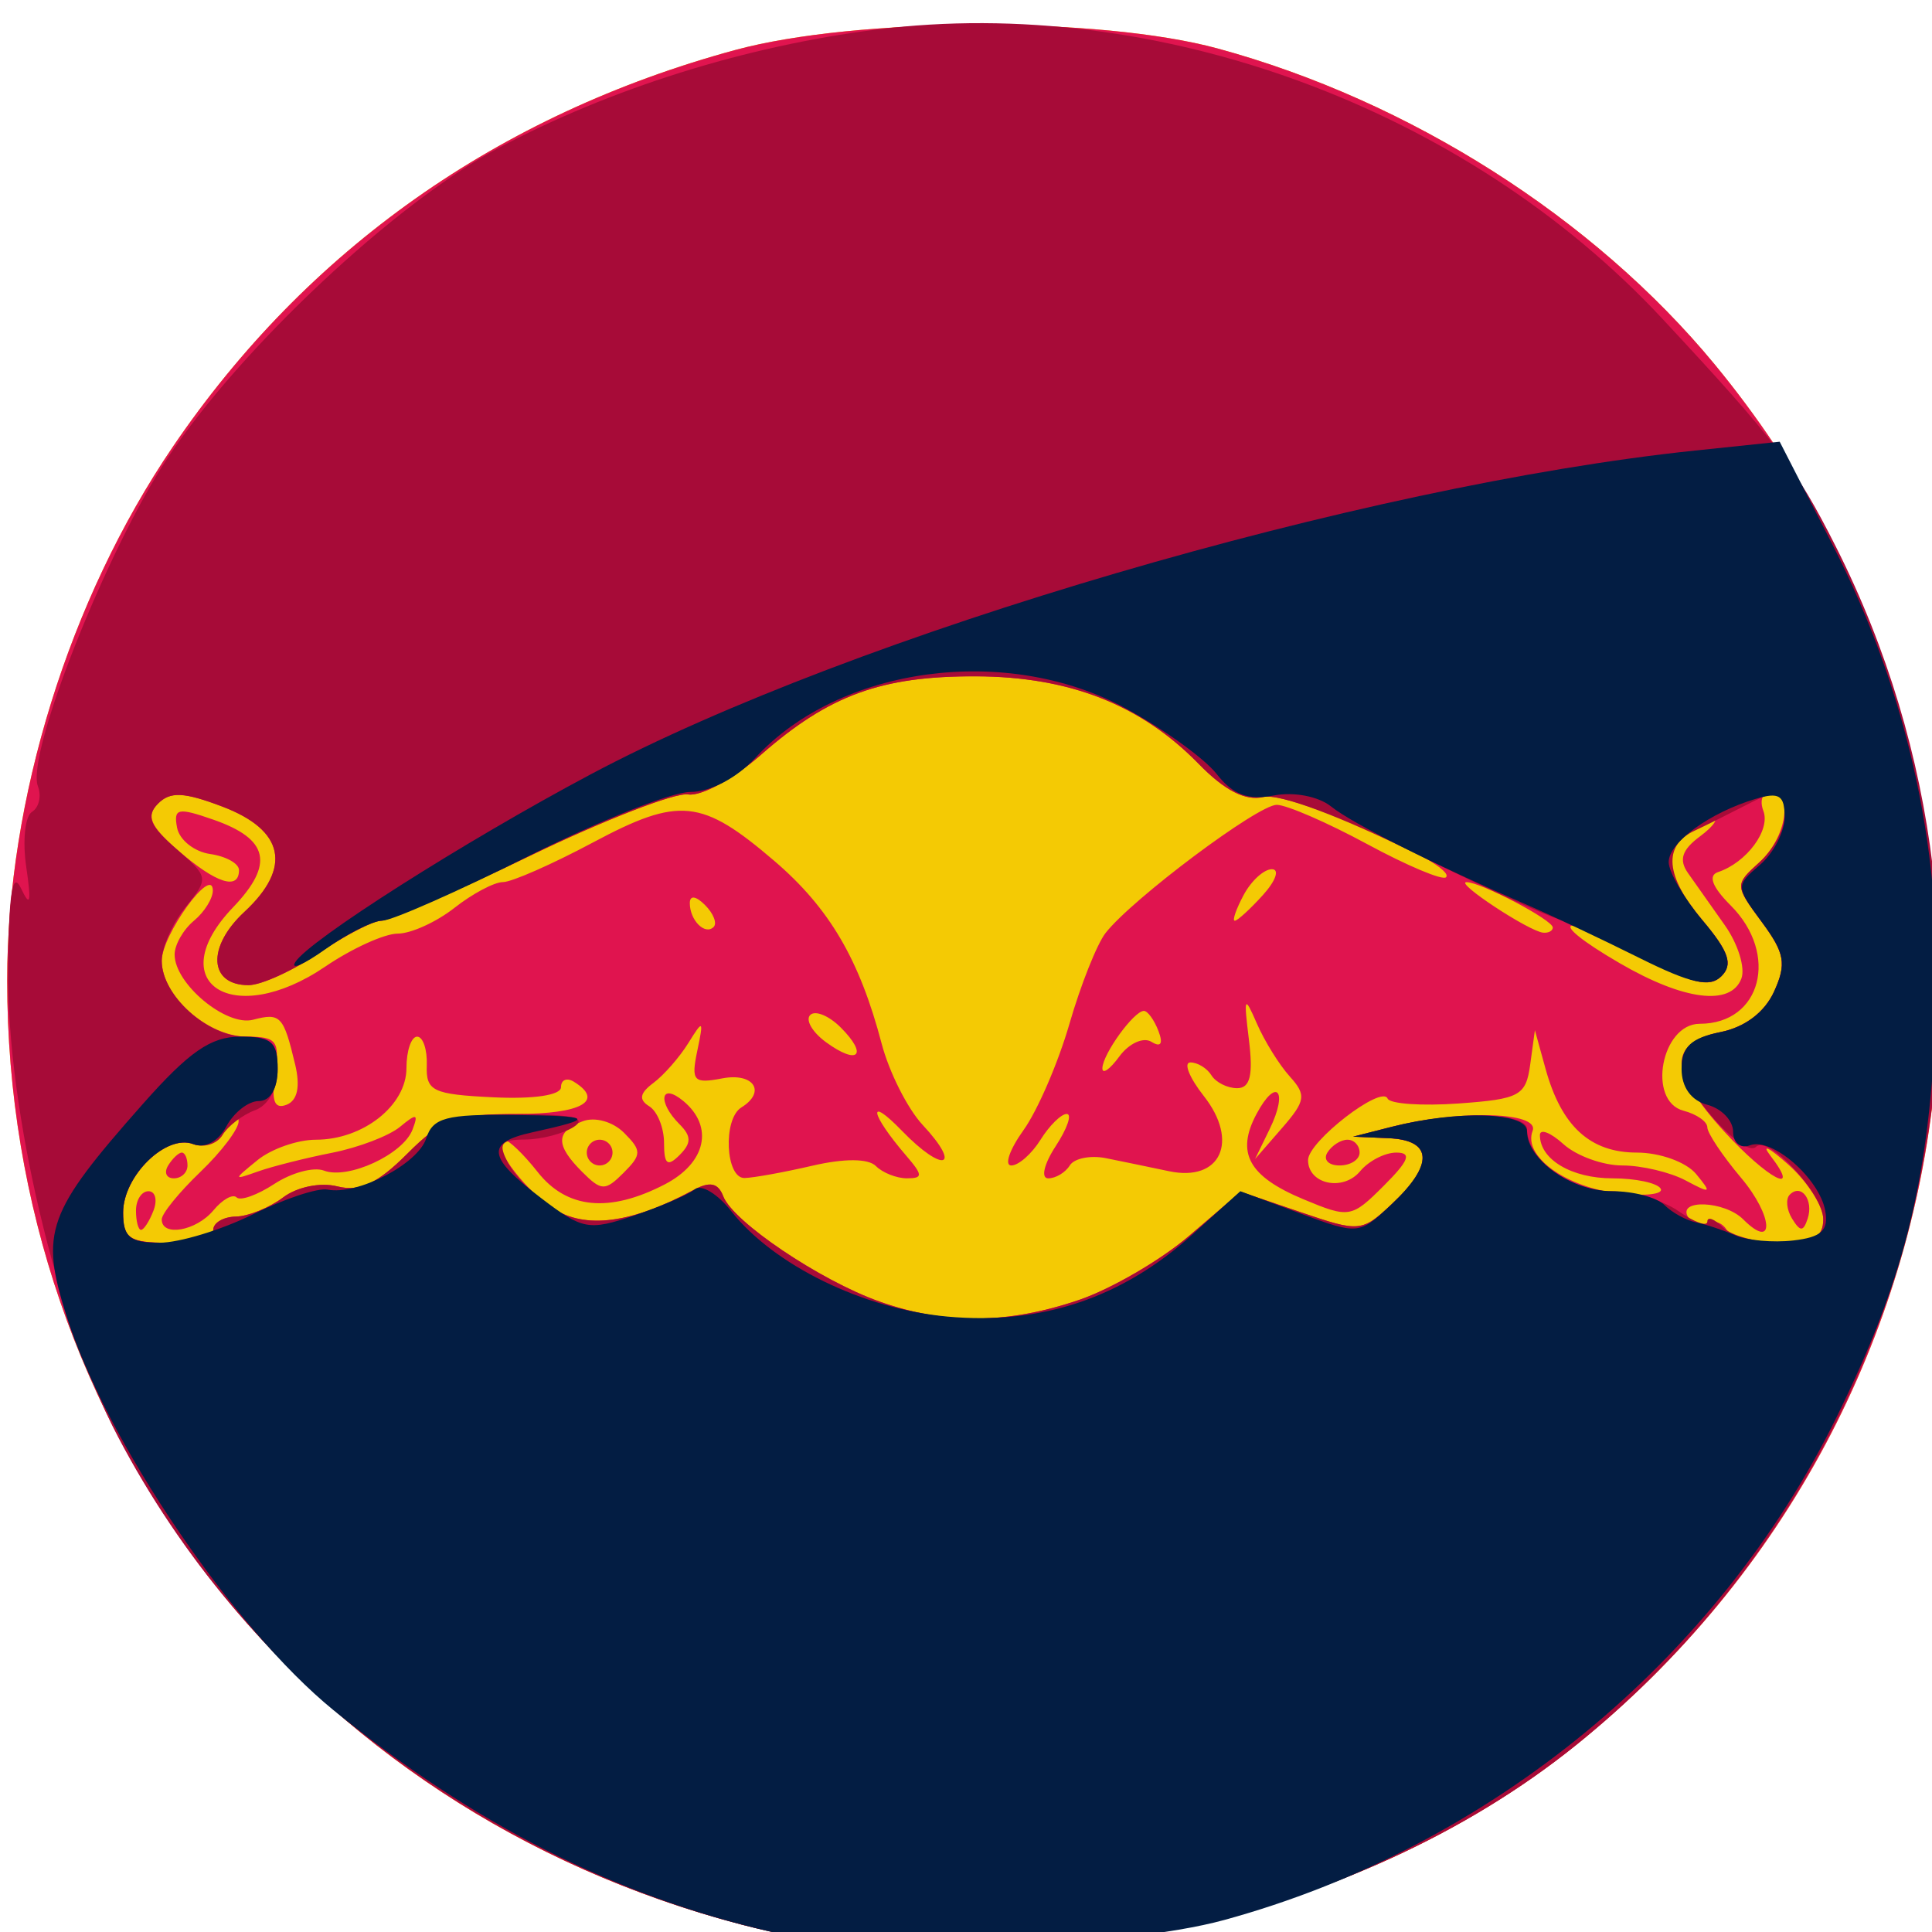 <?xml version="1.0" encoding="UTF-8" standalone="no"?>
<svg
   xmlns:dc="http://purl.org/dc/elements/1.1/"
   xmlns:cc="http://creativecommons.org/ns#"
   xmlns:rdf="http://www.w3.org/1999/02/22-rdf-syntax-ns#"
   xmlns:svg="http://www.w3.org/2000/svg"
   xmlns="http://www.w3.org/2000/svg"
   viewBox="0 0 200 200"
   height="200"
   width="200"
   id="svg3699"
   version="1.1">
  <defs
     id="defs3703" />
  <g
     style="fill:none;fill-opacity:1;stroke:none;stroke-opacity:1"
     id="g4203">
    <path
       id="path4211"
       d="M 79.154,198.085 C 60.024,193.747 43.99,185.007 29.976,171.28 20.624,162.119 9.679,145.794 6.566,136.362 c -1.323,-4.008 -1.049,-4.919 3.221,-10.705 2.567,-3.478 6.779,-8.357 9.361,-10.842 l 4.694,-4.518 4.182,3.519 c 5.3,4.46 6.864,4.79 24.551,5.189 l 14.575,0.329 3.969,7.333 c 2.183,4.033 7.395,13.033 11.583,20 l 7.615,12.667 12.508,0.404 12.508,0.404 3.492,-4.144 3.492,-4.144 2.286,5.741 C 128.802,168.132 128.448,168 152.413,168 h 21.333 l -2.54,2.829 c -8.548,9.521 -26.359,20.083 -42.54,25.225 -11.87,3.772 -37.247,4.813 -49.513,2.031 z M 180.167,154.414 c -0.639,-1.694 -3.409,-9.533 -6.156,-17.42 -6.377,-18.308 -6.365,-18.327 11.511,-18.327 h 13.195 l -0.882,3.667 c -2.799,11.637 -12.012,32.382 -15.278,34.401 -0.676,0.418 -1.751,-0.627 -2.39,-2.321 z m -82.288,-8.749 4.824,-9.669 -4.018,-7.96 c -2.21,-4.378 -4.018,-8.277 -4.018,-8.664 0,-0.388 2.072,-0.705 4.604,-0.705 5.16,0 11.396,2.41 11.396,4.404 0,1.636 -14.461,29.112 -16.278,30.929 -0.733,0.733 0.837,-3.018 3.49,-8.336 z m 44.788,-30.592 c 0,-0.154 0.696,-1.808 1.547,-3.675 1.37,-3.007 0.81,-4.805 -4.897,-15.729 -3.544,-6.784 -9.283,-17.135 -12.753,-23.001 -3.47,-5.867 -6.207,-10.776 -6.082,-10.91 1.424,-1.523 36.55,-8.838 58.423,-12.167 l 7.57,-1.152 4.089,8.87 c 6.564,14.241 9.448,27.762 9.365,43.905 l -0.073,14.12 L 194.601,100 C 191.473,90.869 188.207,83.723 186.527,82.333 184.178,80.391 180.962,80 167.349,80 c -12.247,0 -16.738,0.46 -17.877,1.833 -1.17,1.41 -0.403,4.946 3.33,15.338 5.573,15.517 5.232,16.96 -4.191,17.71 -3.269,0.26 -5.944,0.347 -5.944,0.193 z m -27.657,-7.177 c -0.912,-1.776 -2.505,-5.629 -3.542,-8.562 C 110.431,96.4 108.619,91.75 107.441,89 c -3.804,-8.875 -0.962,-5.314 4.621,5.789 2.984,5.934 5.24,12.037 5.015,13.562 -0.391,2.646 -0.486,2.625 -2.067,-0.456 z M 103.644,79 c 1.352,-3.531 6.988,-13.148 7.007,-11.956 0.022,1.427 -6.547,14.289 -7.298,14.289 -0.331,0 -0.2,-1.05 0.291,-2.333 z"
       style="fill:none;stroke-width:1.333;fill-opacity:1;stroke:none;stroke-opacity:1" />
    <path
       id="path4209"
       d="m 4.598,127.361 c 0.832,-7.579 19.481,-26.189 39.107,-39.026 9.814,-6.419 37.715,-20.666 38.66,-19.741 1.809,1.771 -3.562,5.971 -14.745,11.53 -26.073,12.961 -47.142,29.131 -57.117,43.835 -5.048,7.441 -6.436,8.241 -5.905,3.402 z M 117.945,58.578 c -0.483,-0.782 -0.669,-1.607 -0.412,-1.833 0.959,-0.845 30.215,-7.431 41.134,-9.26 21.824,-3.656 23.605,-3.772 24.441,-1.591 0.561,1.462 -0.391,2.198 -3.502,2.706 -20.022,3.272 -37.984,6.657 -46.789,8.819 -12.135,2.978 -13.673,3.098 -14.872,1.159 z M 25.333,32.916 c 0,-0.229 1.95,-2.179 4.333,-4.333 L 34,24.667 30.084,29 c -3.65,4.039 -4.751,4.946 -4.751,3.916 z"
       style="fill:none;stroke-width:1.333;fill-opacity:1;stroke:none;stroke-opacity:1" />
    <path
       id="path4207"
       d="m 128.985,165.667 c -1.152,-1.283 -3.109,-4.879 -4.348,-7.991 -1.239,-3.112 -2.834,-5.299 -3.544,-4.86 -0.71,0.439 -0.526,-0.426 0.408,-1.922 0.934,-1.496 2.271,-2.366 2.971,-1.934 0.7,0.433 0.929,0.231 0.51,-0.448 -1.034,-1.672 7.637,-16.781 8.903,-15.514 0.552,0.552 0.803,0.36 0.559,-0.427 -0.244,-0.787 1.264,-5.027 3.352,-9.424 3.786,-7.972 3.813,-7.995 10,-8.305 10.296,-0.516 10.683,-1.865 5.038,-17.581 C 149.077,86.798 148.302,83.243 149.472,81.833 150.611,80.46 155.101,80 167.349,80 c 13.619,0 16.825,0.39 19.161,2.333 2.995,2.491 12.157,27.378 12.157,33.022 0,3.302 -0.035,3.311 -13.17,3.311 -18.211,0 -18.022,-0.408 -10.213,21.929 l 6.271,17.936 -3.777,4.734 -3.777,4.734 -21.46,4e-5 c -18.751,4e-5 -21.724,-0.294 -23.555,-2.333 z M 90.202,159 c -0.342,-0.55 3.672,-0.836 8.921,-0.635 16.245,0.621 18.123,1.199 4.622,1.422 C 96.639,159.904 90.544,159.55 90.202,159 Z m 10.602,-18.778 c -0.378,-0.611 0.161,-1.111 1.196,-1.111 1.035,0 1.574,0.5 1.196,1.111 -0.378,0.611 -0.916,1.111 -1.196,1.111 -0.28,0 -0.818,-0.5 -1.196,-1.111 z m 9.897,-17.06 c -0.053,-2.358 -7.491,-4.85 -12.671,-4.246 -3.245,0.379 -4.697,0.013 -4.697,-1.184 0,-0.953 0.15,-1.925 0.333,-2.161 0.183,-0.236 -0.717,-1.479 -2,-2.762 -2.559,-2.559 -3.165,-7.476 -0.921,-7.476 0.777,0 1.041,-0.6 0.588,-1.333 -0.453,-0.733 -0.189,-1.333 0.588,-1.333 0.777,0 1.341,-0.45 1.254,-1 -0.45,-2.853 0.401,-5.425 2.566,-7.749 1.324,-1.422 2.462,-3.06 2.529,-3.642 0.314,-2.75 3.525,-8.943 4.637,-8.943 0.688,0 0.822,-0.693 0.299,-1.539 -0.562,-0.91 -0.368,-1.179 0.474,-0.658 0.784,0.485 1.678,0.427 1.987,-0.127 0.309,-0.555 0.35,-0.182 0.091,0.827 -0.259,1.01 0.289,2.775 1.219,3.923 1.373,1.695 1.364,1.891 -0.045,1.043 -1.249,-0.751 -1.118,0.391 0.468,4.077 1.212,2.817 3.134,7.821 4.273,11.121 1.138,3.3 2.878,7.184 3.866,8.63 1.733,2.538 1.799,2.515 1.901,-0.667 0.058,-1.813 0.401,-2.566 0.763,-1.674 0.362,0.893 -1.17,5.393 -3.405,10 -2.234,4.607 -4.078,7.7 -4.097,6.872 z M 52.667,119.055 C 34.85,118.594 33.316,118.268 28.024,113.815 l -4.182,-3.519 -4.347,3.852 c -2.391,2.118 -0.853,0.475 3.416,-3.651 4.27,-4.127 12.253,-10.607 17.741,-14.401 10.663,-7.371 38.544,-22.284 37.796,-20.215 -0.247,0.683 -4.047,8.13 -8.445,16.549 l -7.996,15.308 2.979,6.131 c 1.638,3.372 2.836,6.003 2.663,5.848 -0.174,-0.156 -6.916,-0.454 -14.983,-0.662 z M 144.211,108 c 0,-1.833 0.303,-2.583 0.673,-1.667 0.37,0.917 0.37,2.417 0,3.333 -0.37,0.917 -0.673,0.167 -0.673,-1.667 z M 110.947,64.801 c 0.946,-1.026 1.929,-1.666 2.186,-1.422 0.791,0.751 -1.214,3.288 -2.598,3.288 -0.719,0 -0.534,-0.839 0.412,-1.866 z m 10.136,-4.379 c 0.963,-0.385 2.112,-0.338 2.556,0.105 0.443,0.443 -0.344,0.758 -1.75,0.7 -1.553,-0.064 -1.869,-0.38 -0.806,-0.806 z M 131.75,57.756 c 0.963,-0.385 2.112,-0.338 2.556,0.105 0.443,0.443 -0.344,0.758 -1.75,0.7 -1.553,-0.064 -1.869,-0.38 -0.806,-0.806 z m 12,-2.667 c 0.962,-0.385 2.112,-0.338 2.556,0.105 0.443,0.443 -0.344,0.758 -1.75,0.7 -1.553,-0.064 -1.869,-0.38 -0.806,-0.806 z m 5.333,-1.333 c 0.963,-0.385 2.112,-0.338 2.556,0.105 0.443,0.443 -0.344,0.758 -1.75,0.7 -1.553,-0.064 -1.869,-0.38 -0.806,-0.806 z m 8,-1.333 c 0.963,-0.385 2.112,-0.338 2.556,0.105 0.443,0.443 -0.344,0.758 -1.75,0.7 -1.553,-0.064 -1.869,-0.38 -0.806,-0.806 z M 163.75,51.089 c 0.962,-0.385 2.112,-0.338 2.556,0.105 0.443,0.443 -0.344,0.758 -1.75,0.7 -1.553,-0.064 -1.869,-0.38 -0.806,-0.806 z M 173,49.784 c 0.917,-0.37 2.417,-0.37 3.333,0 0.917,0.37 0.167,0.673 -1.667,0.673 -1.833,0 -2.583,-0.303 -1.667,-0.673 z m 8.683,-1.373 c 1.292,-0.337 1.95,-1.26 1.461,-2.051 -0.529,-0.855 -0.265,-1.053 0.65,-0.487 2.563,1.584 1.729,3.47 -1.461,3.306 -2.283,-0.118 -2.438,-0.301 -0.65,-0.768 z"
       style="fill:none;stroke-width:1.333;fill-opacity:1;stroke:none;stroke-opacity:1" />
    <path
       id="path4205"
       d="m 86.167,151.667 c -2.456,-3.85 -8.817,-14.94 -14.134,-24.644 -6.988,-12.754 -9.45,-18.482 -8.885,-20.667 0.43,-1.662 5.012,-10.759 10.181,-20.214 5.169,-9.455 9.235,-17.352 9.034,-17.548 -0.2,-0.196 -6.623,2.6 -14.272,6.214 C 42.961,86.682 18.116,105.537 8,120.413 c -1.833,2.696 -3.695,4.906 -4.138,4.911 -0.443,0.005 -1.493,-4.156 -2.333,-9.248 C -3.795,83.839 7.066,51.413 30.789,28.723 60.371,0.429 99.18,-7.242 137.484,7.632 153.203,13.735 170.828,27.119 179.871,39.819 l 2.854,4.009 -6.363,0.879 c -18.148,2.508 -56.949,10.41 -58.759,11.967 -0.427,0.367 4.136,8.905 11.042,20.66 C 137.477,92.366 144,105.407 144,108.028 c 0,3.473 -7.336,18.015 -18.29,36.257 l -8.635,14.381 H 103.854 90.634 Z m 21.851,-21.703 11.174,-22.116 -6.569,-12.924 c -3.613,-7.108 -6.442,-13.955 -6.286,-15.216 0.156,-1.261 1.789,-5.415 3.63,-9.231 3.287,-6.813 3.746,-9.531 1.044,-6.176 -2.123,2.636 -21.678,41.938 -21.678,43.569 0,0.797 2.807,7.496 6.238,14.888 l 6.238,13.439 -4.238,8.593 c -4.681,9.492 -5.081,10.903 -2.482,8.746 0.965,-0.801 6.784,-11.409 12.93,-23.573 z"
       style="fill:none;stroke-width:1.333;fill-opacity:1;stroke:none;stroke-opacity:1" />
  </g>
  <g
     transform="translate(304.502,16.553)"
     id="g13156">
    <path
       id="path13164"
       d="m -227.758,182.671 c -45.428,-11.862 -76,-51.171 -76,-97.721 0,-18.789 6.404,-39.428 17.14,-55.237 13.865,-20.417 33.712,-34.427 58.193,-41.081 12.559,-3.413 37.755,-3.493 50,-0.159 19.841,5.403 38.916,17.53 51.422,32.691 35.97,43.608 29.541,107.573 -14.366,142.945 -22.836,18.397 -58.046,25.962 -86.39,18.561 z"
       style="fill:#f4ca04;stroke-width:1.333" />
    <path
       id="path13162"
       d="m -227.758,182.671 c -45.428,-11.862 -76,-51.171 -76,-97.721 0,-18.789 6.404,-39.428 17.14,-55.237 13.865,-20.417 33.712,-34.427 58.193,-41.081 12.559,-3.413 37.755,-3.493 50,-0.159 19.841,5.403 38.916,17.53 51.422,32.691 35.97,43.608 29.541,107.573 -14.366,142.945 -22.836,18.397 -58.046,25.962 -86.39,18.561 z m 34.94,-64.648 c 3.345,-1.14 8.483,-4.127 11.416,-6.638 l 5.334,-4.566 6.238,2.126 c 6.092,2.076 6.314,2.054 9.488,-0.927 4.289,-4.029 4.133,-6.55 -0.417,-6.746 l -3.667,-0.158 4,-1.018 c 7.032,-1.789 15.333,-1.552 14.578,0.417 -1.013,2.64 3.476,5.876 8.995,6.485 2.699,0.297 4.613,0.066 4.255,-0.514 -0.359,-0.58 -2.596,-1.055 -4.973,-1.055 -4.239,0 -7.521,-1.952 -7.521,-4.473 0,-0.7 1.097,-0.28 2.438,0.933 1.341,1.214 4.081,2.207 6.088,2.207 2.007,0 4.96,0.698 6.562,1.552 2.633,1.403 2.737,1.339 1.082,-0.667 -1.016,-1.231 -3.742,-2.218 -6.127,-2.218 -4.844,0 -7.815,-2.723 -9.457,-8.667 l -1.105,-4 -0.484,3.543 c -0.443,3.24 -1.077,3.586 -7.408,4.04 -3.808,0.273 -7.118,0.044 -7.356,-0.509 -0.621,-1.443 -8.234,4.445 -8.234,6.368 0,2.508 3.629,3.278 5.399,1.146 0.877,-1.056 2.557,-1.921 3.734,-1.921 1.629,0 1.32,0.82 -1.296,3.435 -3.334,3.334 -3.579,3.375 -8.322,1.394 -5.673,-2.37 -7.005,-4.801 -4.844,-8.839 2.057,-3.843 3.299,-2.417 1.361,1.562 l -1.517,3.114 2.776,-3.19 c 2.463,-2.83 2.554,-3.436 0.812,-5.361 -1.08,-1.194 -2.611,-3.658 -3.402,-5.476 -1.293,-2.973 -1.376,-2.802 -0.821,1.694 0.452,3.658 0.124,5 -1.22,5 -1.011,0 -2.208,-0.6 -2.662,-1.333 -0.453,-0.733 -1.432,-1.333 -2.175,-1.333 -0.743,0 -0.121,1.564 1.383,3.476 3.69,4.691 1.741,8.911 -3.594,7.786 -1.987,-0.419 -4.927,-1.027 -6.532,-1.35 -1.605,-0.323 -3.29,0.014 -3.745,0.75 -0.455,0.736 -1.461,1.338 -2.235,1.338 -0.781,0 -0.436,-1.483 0.776,-3.333 1.201,-1.833 1.715,-3.333 1.141,-3.333 -0.574,0 -1.793,1.2 -2.709,2.667 -0.916,1.467 -2.278,2.667 -3.027,2.667 -0.749,0 -0.179,-1.65 1.268,-3.667 1.446,-2.017 3.584,-6.967 4.75,-11 1.166,-4.033 2.851,-8.266 3.744,-9.406 2.767,-3.532 15.762,-13.261 17.713,-13.261 1.018,0 5.233,1.83 9.368,4.067 4.135,2.237 7.804,3.781 8.154,3.432 1.266,-1.266 -16.231,-8.967 -18.896,-8.316 -1.843,0.45 -4.001,-0.654 -6.716,-3.436 -5.967,-6.115 -13.357,-9.018 -23.043,-9.052 -9.805,-0.034 -15.223,1.944 -22.274,8.135 -2.817,2.474 -6.201,4.315 -7.52,4.091 -1.319,-0.223 -8.672,2.628 -16.341,6.336 -7.669,3.708 -14.623,6.742 -15.454,6.742 -0.831,0 -3.718,1.5 -6.416,3.333 -2.698,1.833 -5.985,3.333 -7.304,3.333 -4.107,0 -4.33,-3.961 -0.428,-7.579 4.958,-4.597 4.147,-8.469 -2.283,-10.909 -3.988,-1.513 -5.402,-1.575 -6.667,-0.29 -1.255,1.275 -0.789,2.337 2.136,4.871 3.891,3.371 6.259,4.127 6.259,2 0,-0.682 -1.344,-1.432 -2.986,-1.667 -1.643,-0.234 -3.183,-1.459 -3.424,-2.722 -0.385,-2.019 0.068,-2.119 3.759,-0.833 5.744,2.002 6.325,4.597 2.034,9.076 -7.486,7.813 -0.007,12.623 9.541,6.136 2.766,-1.879 6.144,-3.417 7.509,-3.417 1.364,0 4.006,-1.2 5.87,-2.667 1.865,-1.467 4.125,-2.667 5.023,-2.667 0.898,0 5.092,-1.846 9.321,-4.103 8.929,-4.765 11.245,-4.529 18.771,1.913 5.691,4.871 8.819,10.196 11.106,18.904 0.777,2.959 2.688,6.749 4.246,8.421 4.152,4.457 2.146,5.038 -2.136,0.618 -3.65,-3.768 -3.311,-1.792 0.443,2.579 1.729,2.013 1.737,2.333 0.064,2.333 -1.067,0 -2.511,-0.571 -3.208,-1.268 -0.793,-0.793 -3.265,-0.805 -6.6,-0.032 -2.933,0.68 -6.082,1.25 -6.999,1.268 -1.977,0.038 -2.258,-6.112 -0.333,-7.302 2.613,-1.615 1.286,-3.635 -1.978,-3.011 -2.97,0.568 -3.236,0.275 -2.583,-2.845 0.676,-3.228 0.61,-3.286 -0.925,-0.811 -0.91,1.467 -2.538,3.325 -3.619,4.13 -1.413,1.052 -1.534,1.73 -0.43,2.412 0.844,0.522 1.535,2.233 1.535,3.804 0,2.22 0.356,2.499 1.6,1.255 1.244,-1.244 1.244,-1.956 0,-3.2 -2.313,-2.313 -1.971,-4.368 0.4,-2.4 3.191,2.649 2.347,6.419 -1.934,8.632 -5.749,2.973 -10.142,2.54 -13.161,-1.299 -1.442,-1.833 -3.007,-3.333 -3.477,-3.333 -1.704,0 1.877,5.008 5.085,7.11 3.33,2.182 8.136,1.555 14.517,-1.893 1.716,-0.927 2.565,-0.752 3.1,0.641 1.011,2.635 9.991,8.693 16.134,10.884 6.761,2.411 13.304,2.365 20.676,-0.147 z m 25.726,-15.261 c 0.453,-0.733 1.389,-1.333 2.079,-1.333 0.69,0 1.255,0.6 1.255,1.333 0,0.733 -0.935,1.333 -2.079,1.333 -1.143,0 -1.708,-0.6 -1.255,-1.333 z m -115.333,8 c 0,-0.733 1.05,-1.352 2.333,-1.376 1.283,-0.023 3.48,-0.91 4.882,-1.971 1.457,-1.103 3.87,-1.597 5.633,-1.155 2.294,0.576 4.144,-0.285 7.22,-3.362 3.609,-3.609 5.058,-4.136 11.367,-4.136 6.698,0 9.097,-1.356 5.897,-3.333 -0.733,-0.453 -1.333,-0.2 -1.333,0.563 0,0.827 -2.824,1.25 -7,1.048 -6.285,-0.304 -6.989,-0.642 -6.894,-3.308 0.058,-1.633 -0.392,-2.97 -1,-2.97 -0.608,0 -1.106,1.466 -1.106,3.258 0,3.861 -4.49,7.409 -9.375,7.409 -1.897,0 -4.613,0.949 -6.037,2.109 -2.552,2.079 -2.55,2.095 0.079,1.166 1.467,-0.518 4.906,-1.385 7.642,-1.925 2.737,-0.541 5.9,-1.75 7.031,-2.688 1.709,-1.418 1.925,-1.368 1.284,0.303 -0.983,2.561 -6.674,5.189 -9.167,4.232 -1.049,-0.403 -3.354,0.215 -5.122,1.374 -1.768,1.158 -3.531,1.789 -3.918,1.402 -0.387,-0.387 -1.463,0.211 -2.39,1.329 -1.783,2.148 -5.36,2.781 -5.36,0.948 0,-0.596 1.8,-2.808 4,-4.916 2.2,-2.108 3.982,-4.47 3.959,-5.249 -0.022,-0.779 -0.638,-0.392 -1.369,0.861 -0.752,1.289 -2.202,1.942 -3.342,1.505 -2.783,-1.068 -7.248,3.301 -7.248,7.09 0,2.684 0.66,3.127 4.667,3.127 2.567,0 4.667,-0.6 4.667,-1.333 z m -8,-2 c 0,-1.1 0.581,-2 1.291,-2 0.71,0 0.946,0.9 0.524,2 -0.422,1.1 -1.003,2 -1.291,2 -0.288,0 -0.524,-0.9 -0.524,-2 z m 3.333,-4.667 c 0.453,-0.733 1.089,-1.333 1.412,-1.333 0.323,0 0.588,0.6 0.588,1.333 0,0.733 -0.635,1.333 -1.412,1.333 -0.777,0 -1.041,-0.6 -0.588,-1.333 z m 171.333,5.566 c 0,-1.339 -1.632,-3.889 -3.626,-5.667 -1.994,-1.778 -2.821,-2.182 -1.837,-0.899 3.274,4.268 -0.28,2.408 -4.776,-2.501 -5.602,-6.116 -5.727,-9.239 -0.413,-10.302 2.541,-0.508 4.582,-2.049 5.561,-4.197 1.309,-2.873 1.112,-3.982 -1.28,-7.218 -2.799,-3.786 -2.801,-3.847 -0.228,-6.176 2.802,-2.536 3.534,-7.272 1.123,-7.272 -0.812,0 -1.137,0.883 -0.723,1.961 0.76,1.982 -1.735,5.35 -4.694,6.336 -1.054,0.351 -0.604,1.539 1.31,3.452 5.047,5.047 3.166,12.25 -3.199,12.25 -3.987,0 -5.481,8.006 -1.68,9.001 1.354,0.354 2.462,1.128 2.462,1.719 0,0.592 1.575,2.947 3.499,5.234 3.336,3.965 3.515,7.594 0.212,4.29 -1.924,-1.924 -6.869,-2.118 -5.698,-0.223 0.461,0.745 1.355,1.036 1.987,0.645 0.632,-0.391 1.526,-0.1 1.987,0.645 0.461,0.745 2.902,1.355 5.425,1.355 3.553,0 4.588,-0.549 4.588,-2.434 z m -3.223,-0.053 c -0.574,-0.929 -0.684,-2.05 -0.244,-2.49 1.193,-1.193 2.494,0.562 1.85,2.495 -0.452,1.355 -0.766,1.354 -1.606,-0.005 z m -120.921,-8.895 c -1.159,-1.159 -3.02,-1.676 -4.286,-1.191 -2.815,1.08 -2.827,2.459 -0.046,5.24 1.991,1.991 2.381,2 4.286,0.095 1.885,-1.885 1.889,-2.301 0.046,-4.144 z m -3.856,2.049 c 0,-0.733 0.6,-1.333 1.333,-1.333 0.733,0 1.333,0.6 1.333,1.333 0,0.733 -0.6,1.333 -1.333,1.333 -0.733,0 -1.333,-0.6 -1.333,-1.333 z m -30.194,-9.139 c -1.198,-5.021 -1.513,-5.355 -4.351,-4.613 -2.78,0.727 -8.122,-3.714 -8.122,-6.752 0,-1.01 0.9,-2.584 2,-3.497 1.1,-0.913 1.98,-2.336 1.956,-3.163 -0.076,-2.565 -5.289,4.641 -5.289,7.311 0,3.621 4.751,7.852 8.818,7.852 3.086,0 3.42,0.442 2.918,3.862 -0.409,2.784 -0.081,3.675 1.173,3.194 1.143,-0.439 1.451,-1.876 0.898,-4.195 z m 88.643,-2.329 c 0.982,0.607 1.239,0.207 0.726,-1.13 -0.437,-1.138 -1.114,-2.069 -1.504,-2.069 -1.025,0 -4.245,4.44 -4.295,5.922 -0.023,0.69 0.767,0.148 1.755,-1.204 0.989,-1.352 2.482,-2.036 3.318,-1.519 z m -32.163,-1.485 c -1.222,-1.222 -2.643,-1.802 -3.157,-1.288 -0.514,0.514 0.221,1.779 1.633,2.812 3.325,2.431 4.402,1.355 1.524,-1.524 z m 93.236,-5.058 c 0.424,-1.106 -0.345,-3.59 -1.709,-5.52 -1.364,-1.931 -3.08,-4.361 -3.813,-5.401 -0.972,-1.379 -0.633,-2.411 1.255,-3.813 1.423,-1.057 1.993,-1.922 1.267,-1.922 -1.837,0 -4.522,2.868 -4.522,4.831 0,0.897 1.584,3.513 3.52,5.814 2.73,3.245 3.161,4.538 1.923,5.769 -1.236,1.227 -3.12,0.739 -8.329,-2.16 -8.239,-4.585 -10.21,-3.863 -2.192,0.803 6.637,3.862 11.496,4.479 12.601,1.6 z m -107.277,-7.612 c -0.957,-0.957 -1.578,-1.035 -1.578,-0.2 0,1.78 1.577,3.357 2.467,2.467 0.379,-0.379 -0.021,-1.399 -0.889,-2.267 z m 87.756,2.323 c 0,-0.781 -7.466,-4.704 -8.934,-4.694 -1.248,0.008 6.455,5.085 7.934,5.229 0.55,0.054 1,-0.187 1,-0.535 z m -30,-3.368 c 1.327,-1.467 1.741,-2.667 0.92,-2.667 -0.821,0 -2.135,1.2 -2.92,2.667 -0.785,1.467 -1.199,2.667 -0.92,2.667 0.279,0 1.593,-1.2 2.92,-2.667 z"
       style="fill:#e0144f;stroke-width:1.333" />
    <path
       id="path13160"
       d="m -227.758,182.671 c -28.011,-7.314 -51.493,-25.682 -64.517,-50.467 -6.364,-12.11 -11.51,-33.932 -11.389,-48.296 0.067,-8.017 0.446,-10.397 1.348,-8.479 0.942,2.002 1.074,1.447 0.532,-2.229 -0.397,-2.693 -0.13,-5.262 0.594,-5.709 0.724,-0.447 1,-1.638 0.613,-2.646 -1.261,-3.285 7.148,-24.548 13.465,-34.05 7.554,-11.363 23.534,-26.335 34.142,-31.989 11.615,-6.191 25.643,-10.592 39.212,-12.302 29.048,-3.662 61.013,8.106 81.354,29.951 11.677,12.54 13.752,15.268 17.965,23.614 21.353,42.3 10.079,94.227 -26.93,124.042 -22.836,18.397 -58.046,25.962 -86.39,18.561 z m 34.94,-64.648 c 3.345,-1.14 8.483,-4.127 11.416,-6.638 l 5.334,-4.566 6.238,2.126 c 6.092,2.076 6.314,2.054 9.488,-0.927 4.289,-4.029 4.133,-6.55 -0.417,-6.746 l -3.667,-0.158 4,-1.018 c 6.421,-1.634 14,-1.51 14,0.228 0,3.085 4.467,6.438 8.577,6.438 2.29,0 5.497,0.934 7.127,2.076 1.63,1.142 2.963,1.622 2.963,1.067 0,-0.555 0.72,-0.289 1.6,0.591 0.88,0.88 3.58,1.6 6,1.6 3.371,0 4.4,-0.569 4.4,-2.434 0,-2.616 -5.698,-8.756 -6.958,-7.497 -1.246,1.246 -7.709,-5.989 -7.709,-8.629 0,-1.646 1.306,-2.701 4.015,-3.242 2.541,-0.508 4.582,-2.049 5.561,-4.197 1.309,-2.873 1.112,-3.982 -1.28,-7.218 -2.799,-3.786 -2.801,-3.847 -0.228,-6.176 1.429,-1.294 2.599,-3.459 2.599,-4.812 0,-2.885 -0.388,-2.967 -4.351,-0.919 -1.64,0.847 -3.882,1.962 -4.982,2.476 -3.283,1.536 -3.012,4.702 0.789,9.219 2.78,3.303 3.225,4.614 1.986,5.844 -1.236,1.227 -3.088,0.757 -8.187,-2.08 -3.624,-2.017 -7.235,-3.667 -8.024,-3.667 -0.789,0 -7.522,-3.031 -14.964,-6.736 -8.151,-4.058 -14.604,-6.474 -16.232,-6.077 -1.827,0.446 -3.998,-0.668 -6.702,-3.439 -5.967,-6.115 -13.357,-9.018 -23.043,-9.052 -9.805,-0.034 -15.223,1.944 -22.274,8.135 -2.817,2.474 -6.201,4.315 -7.52,4.091 -1.319,-0.223 -8.672,2.628 -16.341,6.336 -7.669,3.708 -14.623,6.742 -15.454,6.742 -0.831,0 -3.718,1.5 -6.416,3.333 -2.698,1.833 -5.985,3.333 -7.304,3.333 -4.107,0 -4.33,-3.961 -0.428,-7.579 4.958,-4.597 4.147,-8.469 -2.283,-10.909 -3.988,-1.513 -5.402,-1.575 -6.667,-0.29 -1.255,1.275 -0.848,2.286 1.864,4.637 3.416,2.961 3.431,3.052 1,6.055 -1.358,1.677 -2.469,4.182 -2.469,5.568 0,3.567 4.729,7.852 8.667,7.852 2.678,0 3.333,0.664 3.333,3.375 0,1.999 -0.951,3.725 -2.333,4.233 -1.283,0.472 -2.799,1.628 -3.369,2.569 -0.569,0.942 -1.942,1.364 -3.05,0.939 -2.783,-1.068 -7.248,3.301 -7.248,7.09 0,2.684 0.66,3.127 4.667,3.127 2.567,0 4.667,-0.6 4.667,-1.333 0,-0.733 1.05,-1.352 2.333,-1.376 1.283,-0.023 3.48,-0.91 4.882,-1.971 1.457,-1.103 3.87,-1.597 5.633,-1.155 2.294,0.576 4.144,-0.285 7.22,-3.362 3.661,-3.661 5.005,-4.134 11.7,-4.116 5.376,0.015 6.985,0.394 5.564,1.313 -1.1,0.711 -3.371,1.302 -5.047,1.313 -2.554,0.017 -2.833,0.421 -1.721,2.498 0.729,1.363 2.806,3.447 4.614,4.632 3.33,2.182 8.136,1.555 14.517,-1.893 1.716,-0.927 2.565,-0.752 3.1,0.641 1.011,2.635 9.991,8.693 16.134,10.884 6.761,2.411 13.304,2.365 20.676,-0.147 z"
       style="fill:#a70b38;stroke-width:1.333" />
    <path
       id="path13158"
       d="m -224.614,183.442 c -16.146,-3.696 -30.854,-11.14 -45.373,-22.966 -10.393,-8.465 -23.601,-27.975 -27.646,-40.838 -2.736,-8.698 -2.026,-10.665 7.89,-21.876 4.808,-5.435 7.063,-7 10.089,-7 3.267,0 3.897,0.538 3.897,3.333 0,2.038 -0.759,3.333 -1.953,3.333 -1.074,0 -2.583,1.178 -3.354,2.617 -0.843,1.575 -2.209,2.307 -3.43,1.838 -2.795,-1.073 -7.263,3.286 -7.263,7.085 0,2.539 0.705,3.127 3.75,3.127 2.062,0 6.412,-1.319 9.667,-2.93 3.254,-1.612 6.739,-2.769 7.744,-2.571 3.101,0.609 9.375,-2.65 10.218,-5.309 0.677,-2.133 2.075,-2.507 9.044,-2.418 8.325,0.106 8.567,0.335 1.91,1.804 -4.831,1.065 -4.625,2.558 0.936,6.799 4.31,3.288 4.925,3.402 9.667,1.796 2.785,-0.943 5.602,-2.161 6.261,-2.706 0.658,-0.545 2.352,0.478 3.764,2.273 4.405,5.6 13.669,10.118 22.363,10.906 9.724,0.882 18.096,-1.922 25.375,-8.499 l 4.957,-4.478 6.13,2.272 c 6.082,2.254 6.156,2.247 9.505,-0.899 4.407,-4.14 4.3,-6.666 -0.291,-6.864 l -3.667,-0.158 4,-1.018 c 6.893,-1.754 14,-1.521 14,0.46 0,2.964 4.617,6.207 8.838,6.207 2.179,0 4.603,0.642 5.387,1.426 0.784,0.784 2.254,1.594 3.267,1.799 1.013,0.205 2.84,0.808 4.062,1.34 1.221,0.532 3.921,0.773 6,0.535 2.917,-0.334 3.675,-1.03 3.322,-3.05 -0.587,-3.359 -5.531,-7.672 -7.798,-6.802 -0.978,0.375 -1.745,-0.245 -1.745,-1.414 0,-1.146 -1.2,-2.397 -2.667,-2.78 -1.674,-0.438 -2.667,-1.819 -2.667,-3.709 0,-2.282 0.973,-3.206 4.015,-3.814 2.541,-0.508 4.582,-2.049 5.561,-4.197 1.306,-2.867 1.114,-3.98 -1.238,-7.161 -2.74,-3.706 -2.744,-3.802 -0.228,-5.956 1.406,-1.204 2.557,-3.436 2.557,-4.959 0,-2.249 -0.564,-2.601 -3,-1.874 -4.745,1.416 -9,4.511 -9,6.546 0,1.027 1.584,3.749 3.52,6.05 2.702,3.211 3.155,4.548 1.948,5.754 -1.207,1.207 -3.185,0.767 -8.52,-1.892 -3.821,-1.905 -9.048,-4.374 -11.615,-5.486 -9.607,-4.163 -18.073,-8.413 -20.287,-10.186 -1.307,-1.047 -3.841,-1.534 -5.916,-1.137 -2.681,0.513 -4.229,-0.068 -5.924,-2.224 -1.262,-1.605 -5.488,-4.655 -9.39,-6.779 -12.329,-6.71 -29.62,-4.402 -38.382,5.124 -1.908,2.074 -4.659,3.514 -6.714,3.514 -1.915,0 -9.46,2.991 -16.768,6.647 -7.308,3.656 -14.094,6.656 -15.081,6.667 -0.987,0.011 -3.645,1.337 -5.907,2.948 -2.262,1.611 -3.676,2.221 -3.141,1.356 1.386,-2.243 17.481,-12.475 30.579,-19.44 27.26,-14.497 79.863,-29.918 114.343,-33.521 l 8.745,-0.914 5.457,10.643 c 7.958,15.521 11.598,32.546 10.686,49.984 -0.864,16.522 -3.332,26.244 -10.23,40.296 -12.387,25.232 -35.942,44.589 -63.404,52.105 -10.875,2.976 -36.33,3.651 -46.856,1.241 z"
       style="fill:#031d43;stroke-width:1.333" />
  </g>
</svg>
